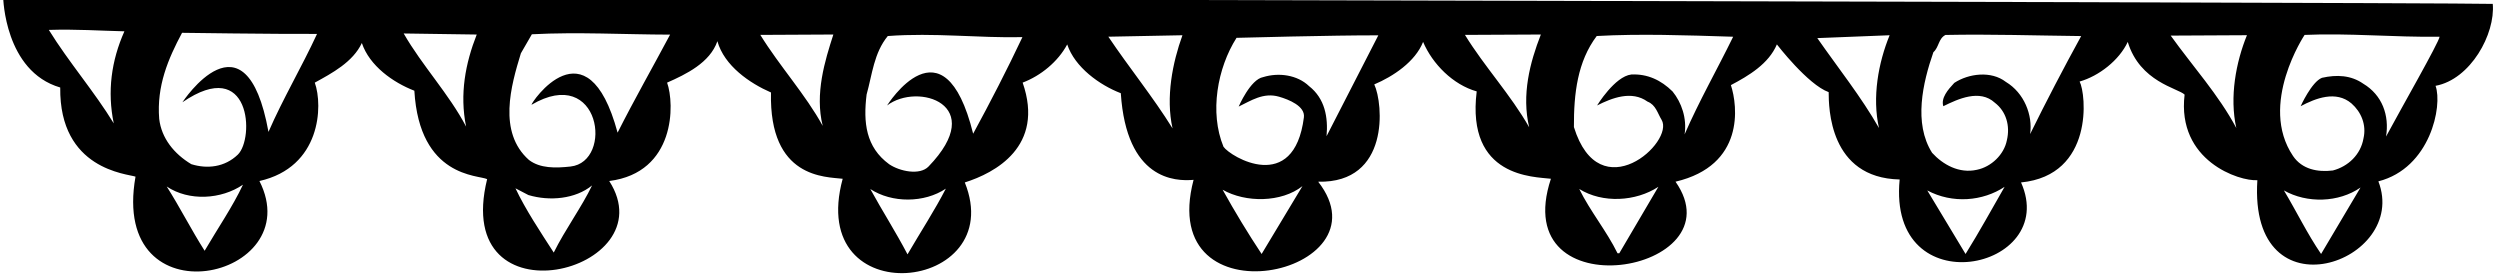 <?xml version="1.0" encoding="UTF-8"?>
<svg xmlns="http://www.w3.org/2000/svg" xmlns:xlink="http://www.w3.org/1999/xlink" width="509pt" height="56pt" viewBox="0 0 509 56" version="1.1">
<g id="surface1">
<path style=" stroke:none;fill-rule:nonzero;fill:rgb(0%,0%,0%);fill-opacity:1;" d="M 507.527 0.793 C 492.871 0.43 0.652 -0.496 0.652 -0.496 C 0.652 -0.496 0.93 14.512 12.262 17.816 C 12.059 34.582 25.984 35.387 27.59 35.965 C 22.277 65.961 62.961 56.84 52.82 36.855 C 65.332 34.035 65.789 21.555 64.09 16.824 C 67.578 14.91 71.867 12.629 73.672 8.754 C 75.227 13.414 80.055 16.812 84.363 18.469 C 85.402 36.223 97.5 35.605 99.18 36.473 C 91.785 66.512 135.938 55.379 124.039 36.855 C 137.578 35.129 137.375 21.117 135.82 16.824 C 139.676 15.125 144.551 12.77 146.059 8.387 C 147.469 13.41 152.664 16.957 156.973 18.828 C 156.555 36.406 168.141 35.977 171.57 36.398 C 164.031 64.137 205.445 59.578 196.434 37.145 C 202.547 35.219 212.746 29.84 208.211 16.82 C 211.922 15.414 215.406 12.555 217.285 9.047 C 218.84 13.703 223.887 17.324 228.195 18.977 C 229.348 36.59 239.199 36.953 243.012 36.617 C 235.184 66.328 283.168 55.93 268.383 36.996 C 282.984 37.32 281.645 21.113 279.801 17.184 C 283.656 15.562 288.16 12.551 289.742 8.531 C 291.66 13.043 295.84 17.25 300.656 18.609 C 298.492 36.223 312.41 35.973 315.766 36.395 C 306.703 63.773 354.137 55.562 341.137 36.992 C 355.23 33.668 353.816 21.621 352.41 17.328 C 356.047 15.414 360.113 12.984 361.773 9.039 C 361.773 9.039 368.082 17.246 372.316 18.758 C 372.336 21.816 372.383 36.223 386.77 36.543 C 384.238 62.496 419.453 55.016 411.484 37.145 C 426.383 35.676 424.742 19.074 423.41 16.602 C 427.34 15.488 431.48 12.258 433.211 8.531 C 435.688 16.703 443.465 17.957 444.785 19.262 C 443.172 32.758 455.941 36.953 459.598 36.684 C 457.766 65.051 490.605 53.375 484.238 36.922 C 494.801 34.219 497.355 21.547 495.879 17.473 C 503.012 16.156 508.07 6.91 507.527 0.793 Z M 23.16 25.121 C 19.266 18.727 13.984 12.629 9.941 6.09 C 15.629 5.914 20.223 6.258 25.328 6.375 C 22.66 12.367 21.816 18.641 23.16 25.121 Z M 41.664 51.055 C 39.02 46.914 36.664 42.258 33.945 37.973 C 38.48 41.012 45.039 40.613 49.469 37.602 C 47.379 42.059 44.266 46.594 41.664 51.055 Z M 54.664 26.855 C 50.008 1.195 37.137 20.824 37.137 20.824 C 51.102 11.23 51.832 28.195 48.418 31.484 C 45.742 34.059 42.164 34.43 38.949 33.426 C 35.441 31.328 32.871 28.137 32.414 24.199 C 31.871 17.496 34.25 11.945 37.066 6.68 C 37.066 6.68 55.801 6.949 64.547 6.906 C 61.449 13.629 57.617 20.062 54.664 26.855 Z M 94.898 25.781 C 91.438 19.164 85.941 13.359 82.191 6.816 L 97.062 7.031 C 94.762 12.875 93.551 19.152 94.898 25.781 Z M 112.742 51.422 C 110.023 47.207 107.012 42.703 104.949 38.34 L 107.582 39.711 C 111.887 41 117.137 40.535 120.547 37.75 C 118.453 42.133 115.051 46.746 112.742 51.422 Z M 125.742 27.008 C 119.516 3.93 107.996 21.117 108.215 21.336 C 122.254 13.055 124.988 32.941 116.152 33.906 C 113.125 34.238 109.961 34.305 107.691 32.566 C 101.32 26.914 104.039 17.422 106.051 10.852 L 108.289 6.977 C 117.691 6.488 127.098 7.027 136.43 7.051 C 132.965 13.559 129.133 20.281 125.742 27.008 Z M 167.504 25.629 C 164.047 19.305 158.695 13.426 154.801 7.105 L 169.672 7.027 C 167.949 12.359 165.867 19.078 167.504 25.629 Z M 184.77 51.785 C 182.414 47.277 179.621 42.918 177.195 38.484 C 181.582 41.375 188.215 41.344 192.574 38.406 C 190.41 42.645 187.371 47.324 184.77 51.785 Z M 198.133 27.223 C 192.129 3.02 180.605 21.48 180.605 21.48 C 186.84 16.703 201.25 21.266 189.051 33.902 C 187.266 35.758 183.152 34.879 181.031 33.434 C 176.273 29.957 175.738 24.93 176.441 19.242 C 177.586 15.152 177.926 10.777 180.754 7.336 C 190.227 6.633 199.125 7.754 208.164 7.562 C 205.062 14.137 201.672 20.719 198.133 27.223 Z M 238.73 26.141 C 234.762 19.746 229.848 13.719 225.66 7.473 L 240.746 7.176 C 238.734 12.727 237.312 19.809 238.73 26.141 Z M 256.867 51.711 C 254.074 47.496 251.43 43.137 248.926 38.629 C 253.605 41.301 260.895 41.266 265.18 37.891 Z M 270.086 27.73 C 270.43 23.867 269.754 20.078 266.535 17.543 C 264.117 15.223 260.324 14.734 257.195 15.695 C 254.57 16.148 252.195 21.699 252.195 21.699 C 254.668 20.52 257.211 18.758 260.422 19.691 C 262.395 20.262 265.766 21.605 265.473 23.891 C 263.465 39.691 250.496 31.914 249.102 29.879 C 246.223 22.895 247.855 13.848 251.758 7.703 C 251.758 7.703 271.656 7.164 280.625 7.195 Z M 311.34 25.918 C 307.586 19.301 302.234 13.57 298.266 7.105 L 313.719 7.027 C 311.488 12.723 309.773 19.293 311.34 25.918 Z M 329.691 51.559 L 329.328 51.562 C 327.117 47.051 323.746 42.984 321.535 38.477 C 326.289 41.441 333.066 41.043 337.645 38.031 Z M 342.984 27.359 C 343.477 24.078 342.367 20.875 340.535 18.625 C 338.188 16.305 335.41 15.008 332.133 15.168 C 328.777 15.551 325.164 21.473 325.164 21.473 C 328.219 19.926 332.223 18.375 335.441 20.691 C 337.121 21.34 337.492 23.09 338.301 24.398 C 341.004 28.926 325.676 42.793 320.449 25.871 C 320.414 19.02 321.184 12.527 325.094 7.332 C 333.914 6.848 343.027 7.168 352.871 7.48 C 349.621 14.133 345.938 20.566 342.984 27.359 Z M 382.562 26.066 C 378.957 19.742 374.262 13.863 370.004 7.758 L 384.727 7.176 C 382.422 12.797 381.145 19.805 382.562 26.066 Z M 400.188 51.711 L 392.395 38.773 C 397.512 41.52 403.703 40.977 408.137 38.039 C 405.535 42.57 403.008 47.176 400.188 51.711 Z M 413.332 27.297 C 413.895 23.43 412.121 18.918 408.395 16.676 C 405.391 14.359 400.805 14.969 397.895 16.875 C 396.59 18.27 395.141 19.953 395.66 21.625 C 398.641 20.152 403.078 18.09 406.152 20.918 C 408.422 22.656 409.312 25.566 408.598 28.559 C 408.031 31.477 405.418 33.969 402.508 34.566 C 398.863 35.387 395.574 33.512 393.375 31.113 C 389.555 25.082 391.48 16.836 393.637 10.629 C 394.797 9.602 394.645 7.852 396.098 7.117 C 405.207 6.926 414.469 7.242 423.727 7.344 C 420.117 13.922 416.648 20.57 413.332 27.297 Z M 455.312 26.062 C 451.707 19.301 446.43 13.496 441.953 7.25 L 457.48 7.168 C 455.246 12.648 453.898 19.727 455.312 26.062 Z M 472.574 51.707 C 469.785 47.641 467.574 43.059 465.004 38.77 C 469.684 41.441 476.168 41.266 480.602 38.18 Z M 485.797 27.801 C 486.504 23.496 485.023 19.348 481.148 17.035 C 478.66 15.301 475.742 15.168 472.758 15.84 C 470.648 16.652 468.414 21.621 468.414 21.621 C 471.469 20 475.613 18.375 478.762 21.059 C 480.742 22.797 481.848 25.418 481.203 28.191 C 480.637 31.473 478.098 33.891 474.969 34.711 C 471.906 35.09 468.707 34.492 466.863 31.762 C 459.773 21.266 469.215 7.109 469.215 7.109 C 477.961 6.703 487.441 7.602 496.699 7.48 C 496.559 8.648 488.898 22.027 485.797 27.801 "/>
</g>
</svg>
